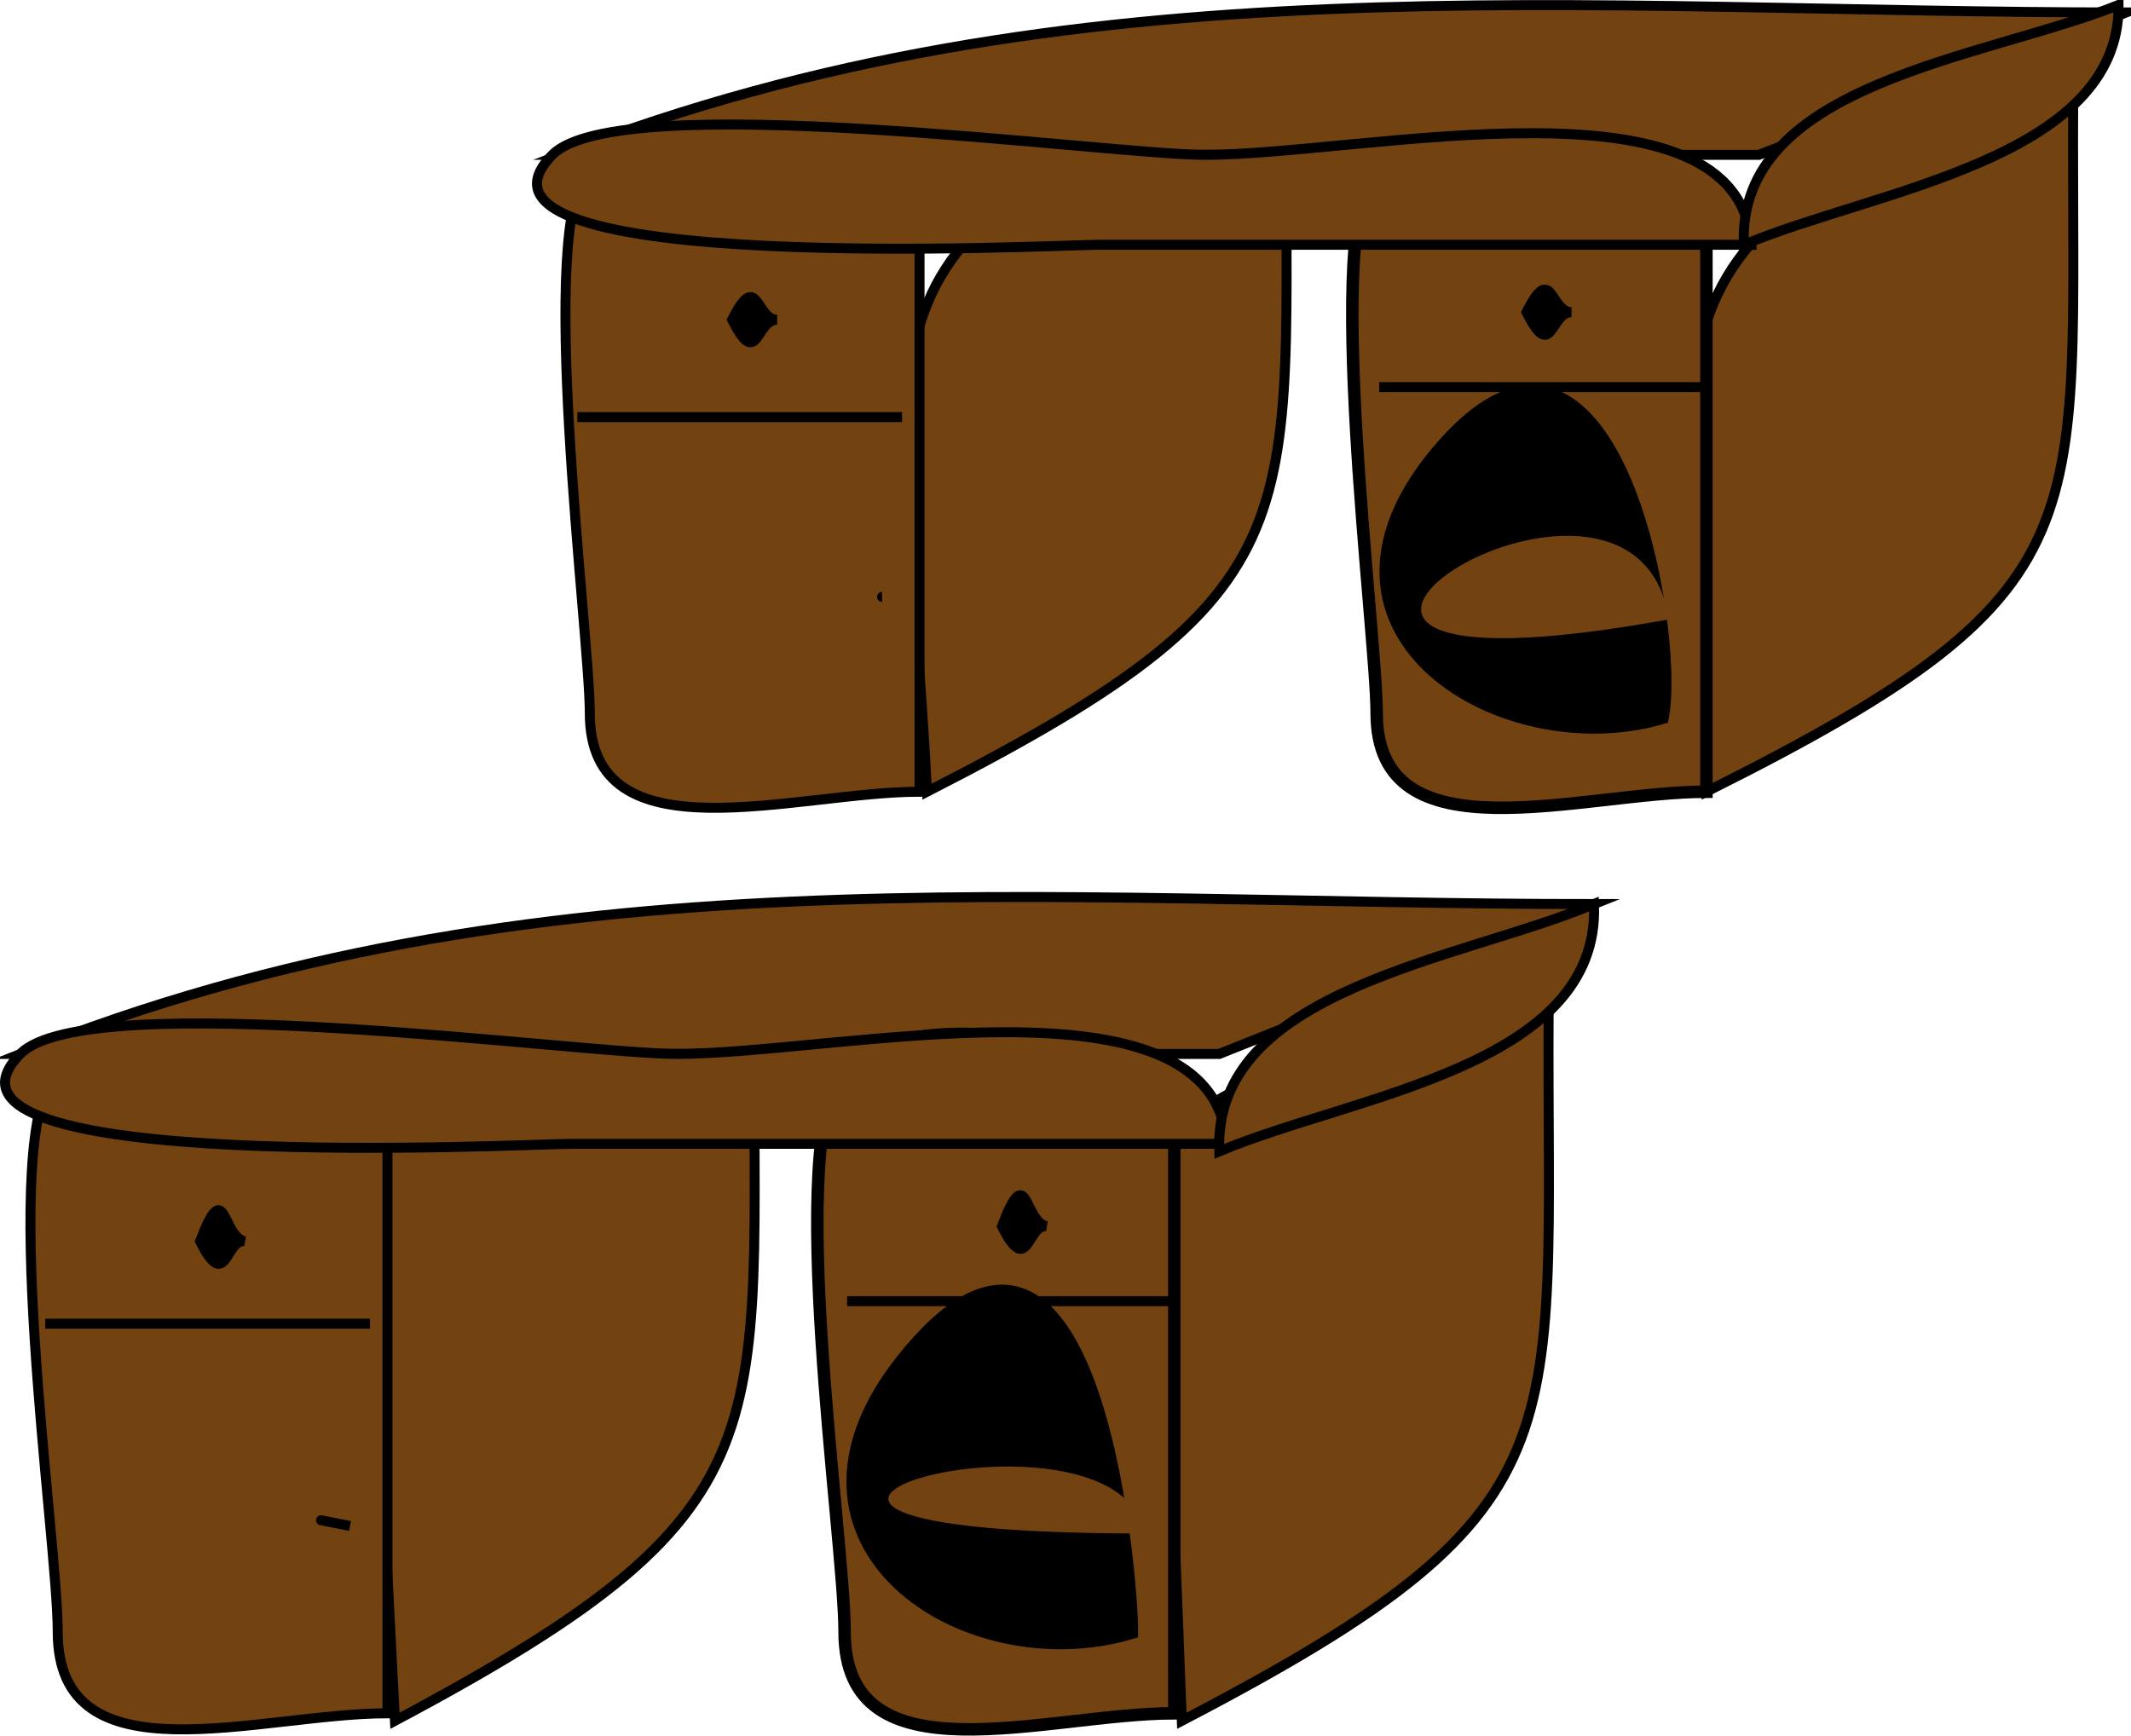 <svg xmlns="http://www.w3.org/2000/svg" xmlns:xlink="http://www.w3.org/1999/xlink" version="1.1" id="Layer_1" x="0px" y="0px" enable-background="new 0 0 822.05 841.89" xml:space="preserve" viewBox="303.32 334.88 213.27 173.73">
<path fill-rule="evenodd" clip-rule="evenodd" fill="#724211" stroke="#000000" stroke-linecap="square" stroke-miterlimit="10" d="  M342.847,507.128c41.481-22.064,35.379-28.564,36-75.75c-6.976,3.086-39.234,12.691-38.871,19.764  C340.933,469.804,341.89,488.466,342.847,507.128z"/>
<path fill-rule="evenodd" clip-rule="evenodd" fill="#724211" stroke="#000000" stroke-linecap="square" stroke-miterlimit="10" d="  M421.597,507.128c42.167-21.962,36.122-28.06,36.75-75.75c-7.018,3.104-39.178,12.622-38.903,19.764  C420.161,469.804,420.879,488.466,421.597,507.128z"/>
<path fill-rule="evenodd" clip-rule="evenodd" fill="#724211" stroke="#000000" stroke-linecap="square" stroke-miterlimit="10" d="  M425.347,440.378c-40,0-80,0-120,0c51.665-20.666,101.933-15,157.5-15C450.347,430.378,437.847,435.378,425.347,440.378z"/>
<path fill-rule="evenodd" clip-rule="evenodd" fill="#724211" stroke="#000000" stroke-linecap="square" stroke-miterlimit="10" d="  M342.097,506.378c-12.795,0-33,6.986-33-8.14c0-9.504-6.145-49.807,0-56.36c6.611-7.052,33-3.034,33,8.14  C342.097,468.805,342.097,487.591,342.097,506.378z"/>
<path fill-rule="evenodd" clip-rule="evenodd" fill="#724211" stroke="#000000" stroke-width="1.25" stroke-linecap="square" stroke-miterlimit="10" d="  M420.847,506.378c-12.795,0-33,6.986-33-8.14c0-9.504-6.145-49.807,0-56.36c6.611-7.052,33-3.034,33,8.14  C420.847,468.805,420.847,487.591,420.847,506.378z"/>
<path fill-rule="evenodd" clip-rule="evenodd" fill="#724211" stroke="#000000" stroke-linecap="square" stroke-miterlimit="10" d="  M426.097,449.378c-21.898,0-43.797,0-65.696,0c-4.23,0-67.068,3.289-55.054-9c6.709-6.862,56.087,0,65.696,0  C387.04,440.378,424.883,431.579,426.097,449.378z"/>
<path fill-rule="evenodd" clip-rule="evenodd" fill="#724211" d="M308.347,467.378h31.5H308.347z"/>
<line fill="none" stroke="#000000" stroke-linecap="square" stroke-miterlimit="10" x1="308.347" y1="467.378" x2="339.847" y2="467.378"/>
<path fill-rule="evenodd" clip-rule="evenodd" fill="#724211" d="M388.597,465.128h32.25H388.597z"/>
<line fill="none" stroke="#000000" stroke-linecap="square" stroke-miterlimit="10" x1="388.597" y1="465.128" x2="420.847" y2="465.128"/>
<path fill-rule="evenodd" clip-rule="evenodd" stroke="#000000" stroke-width="1.75" stroke-linecap="square" stroke-miterlimit="10" d="  M416.347,498.128c-16.355,4.775-37.069-8.741-22.5-27C412.615,447.608,416.347,492.389,416.347,498.128z"/>
<path fill-rule="evenodd" clip-rule="evenodd" fill="#724211" d="M417.847,488.378C361.504,488.378,415.277,473.308,417.847,488.378  L417.847,488.378z"/>
<path fill-rule="evenodd" clip-rule="evenodd" stroke="#000000" stroke-linecap="square" stroke-miterlimit="10" d="  M327.847,459.128c-1.961-0.329-1.871,5.252-4.5,0C325.921,452.329,325.521,458.739,327.847,459.128z"/>
<path fill-rule="evenodd" clip-rule="evenodd" stroke="#000000" stroke-linecap="square" stroke-miterlimit="10" d="  M408.097,457.628c-1.961-0.329-1.871,5.252-4.5,0C406.171,450.829,405.771,457.239,408.097,457.628z"/>
<path fill-rule="evenodd" clip-rule="evenodd" stroke="#000000" stroke-linecap="square" stroke-miterlimit="10" d="  M338.347,487.628C335.396,487.046,333.566,486.685,338.347,487.628L338.347,487.628z"/>
<path fill-rule="evenodd" clip-rule="evenodd" fill="#724211" stroke="#000000" stroke-linecap="square" stroke-miterlimit="10" d="  M425.347,450.128c13.439-5.645,38.165-8.497,37.5-24.75C449.407,431.023,424.682,433.875,425.347,450.128z"/>
<path fill-rule="evenodd" clip-rule="evenodd" fill="#724211" stroke="#000000" stroke-linecap="square" stroke-miterlimit="10" d="  M396.097,414.13c41.325-21.102,35.371-26.972,36-73.5C386.005,360.131,393.479,364.396,396.097,414.13z"/>
<path fill-rule="evenodd" clip-rule="evenodd" fill="#724211" stroke="#000000" stroke-linecap="square" stroke-miterlimit="10" d="  M474.097,414.13c41.999-21,36.114-26.474,36.75-73.5C464.859,360.086,472.136,364.452,474.097,414.13z"/>
<path fill-rule="evenodd" clip-rule="evenodd" fill="#724211" stroke="#000000" stroke-linecap="square" stroke-miterlimit="10" d="  M479.347,350.38c-40,0-80,0-120,0c51.322-19.9,101.795-14.25,156.75-14.25C503.847,340.88,491.597,345.63,479.347,350.38z"/>
<path fill-rule="evenodd" clip-rule="evenodd" fill="#724211" stroke="#000000" stroke-linecap="square" stroke-miterlimit="10" d="  M395.347,414.13c-12.435,0-33,6.899-33-7.856c0-8.008-5.487-49.603,0-54.394c7.54-6.584,33-3.222,33,7.856  C395.347,377.868,395.347,395.999,395.347,414.13z"/>
<path fill-rule="evenodd" clip-rule="evenodd" fill="#724211" stroke="#000000" stroke-width="1.25" stroke-linecap="square" stroke-miterlimit="10" d="  M474.097,414.13c-12.436,0-33,6.899-33-7.856c0-8.008-5.486-49.603,0-54.394c7.54-6.584,33-3.222,33,7.856  C474.097,377.868,474.097,395.999,474.097,414.13z"/>
<path fill-rule="evenodd" clip-rule="evenodd" fill="#724211" stroke="#000000" stroke-linecap="square" stroke-miterlimit="10" d="  M478.597,359.38c-21.763,0-43.525,0-65.288,0c-4.181,0-66.756,3.268-54.712-9c6.707-6.831,55.707,0,65.288,0  C439.812,350.38,477.441,341.601,478.597,359.38z"/>
<path fill-rule="evenodd" clip-rule="evenodd" fill="#724211" d="M361.597,376.63h31.5H361.597z"/>
<line fill="none" stroke="#000000" stroke-linecap="square" stroke-miterlimit="10" x1="361.597" y1="376.63" x2="393.097" y2="376.63"/>
<path fill-rule="evenodd" clip-rule="evenodd" fill="#724211" d="M441.847,373.63h32.25H441.847z"/>
<line fill="none" stroke="#000000" stroke-linecap="square" stroke-miterlimit="10" x1="441.847" y1="373.63" x2="474.097" y2="373.63"/>
<path fill-rule="evenodd" clip-rule="evenodd" stroke="#000000" stroke-width="1.5" stroke-linecap="square" stroke-miterlimit="10" d="  M469.597,406.63c-15.702,4.601-37.344-8.289-22.5-26.25C464.339,359.518,471.314,397.416,469.597,406.63z"/>
<path fill-rule="evenodd" clip-rule="evenodd" fill="#724211" d="M470.347,396.88C416.341,406.686,466.832,373.875,470.347,396.88  L470.347,396.88z"/>
<path fill-rule="evenodd" clip-rule="evenodd" stroke="#000000" stroke-linecap="square" stroke-miterlimit="10" d="M381.097,366.88  c-2.141,0-1.949,5.095-4.5,0C379.147,361.786,378.956,366.88,381.097,366.88z"/>
<path fill-rule="evenodd" clip-rule="evenodd" stroke="#000000" stroke-linecap="square" stroke-miterlimit="10" d="M460.597,366.13  c-2.142,0-1.949,5.095-4.5,0C458.647,361.036,458.455,366.13,460.597,366.13z"/>
<path fill-rule="evenodd" clip-rule="evenodd" stroke="#000000" stroke-linecap="square" stroke-miterlimit="10" d="M391.597,394.63  C387.718,394.63,387.718,394.63,391.597,394.63L391.597,394.63z"/>
<path fill-rule="evenodd" clip-rule="evenodd" fill="#724211" stroke="#000000" stroke-linecap="square" stroke-miterlimit="10" d="  M477.847,359.38c13.053-5.482,37.618-8.547,37.5-24C501.905,340.757,477.137,343.158,477.847,359.38z"/>
</svg>